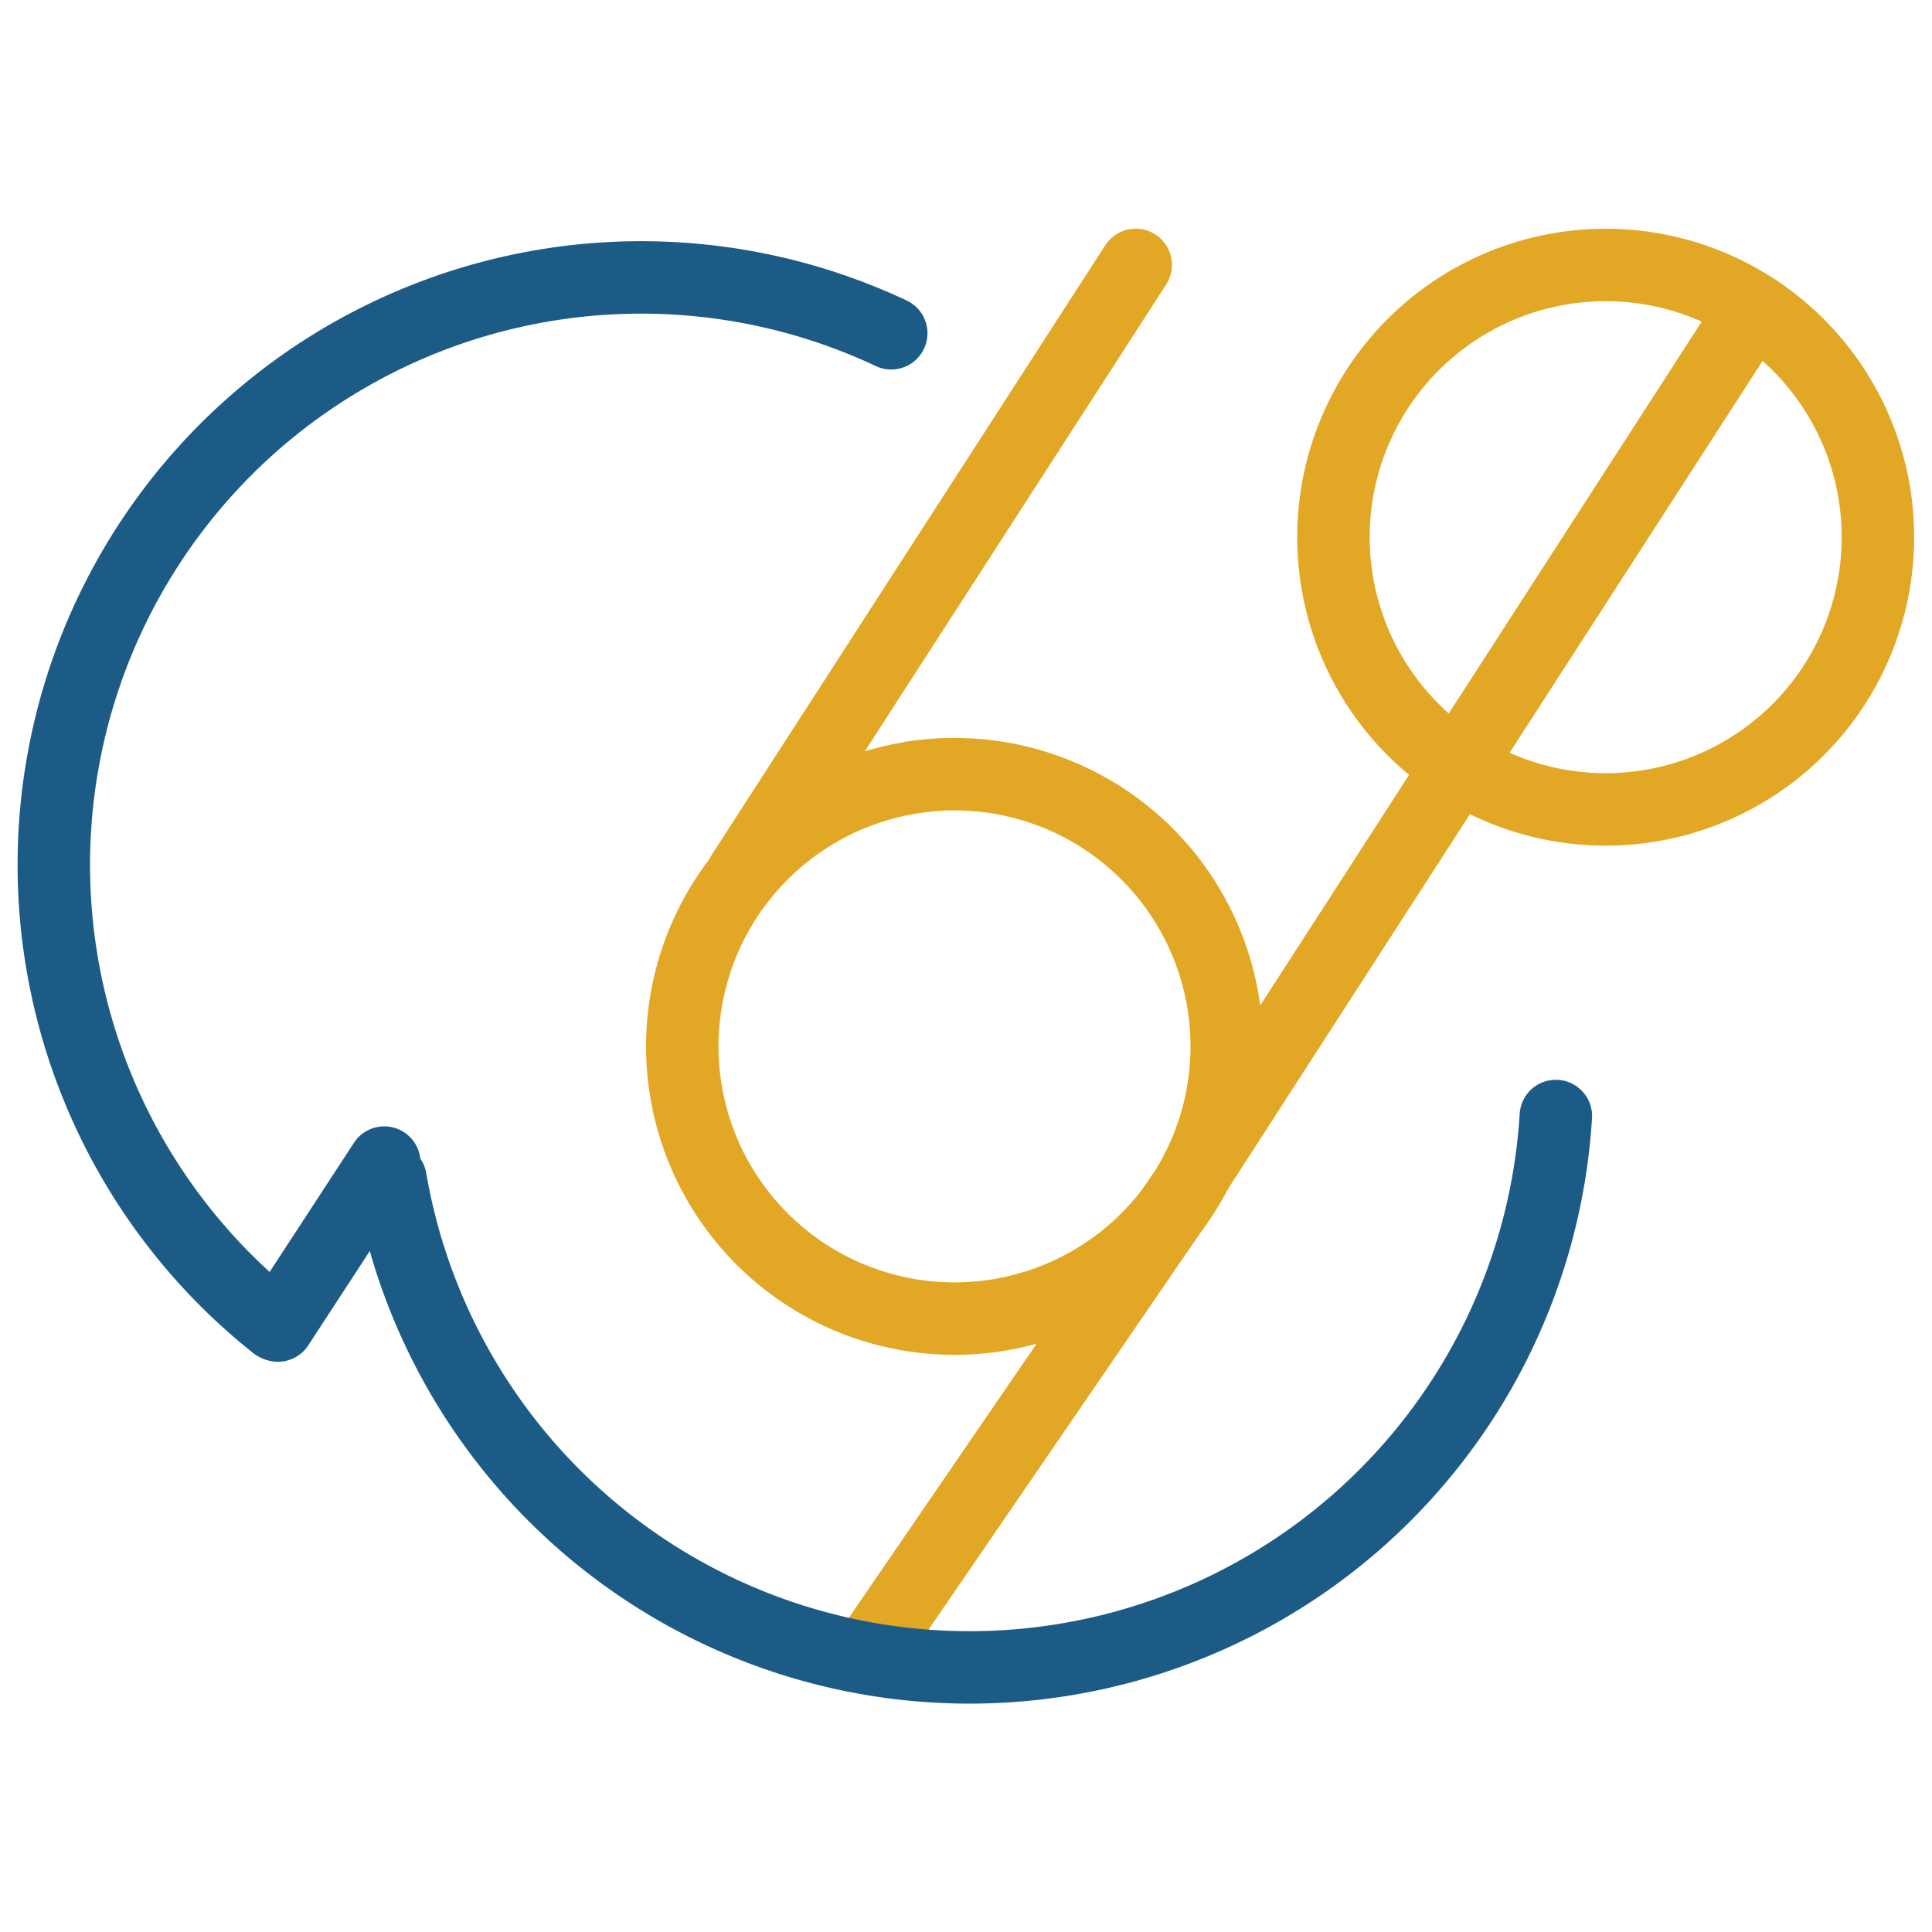 <svg id="Layer_1" data-name="Layer 1" xmlns="http://www.w3.org/2000/svg" viewBox="0 0 200 200"><defs><style>.cls-1,.cls-2,.cls-3{fill:none;stroke-miterlimit:2.61;stroke-width:7.5px;}.cls-1,.cls-2{stroke:#e2a825;}.cls-1,.cls-3{stroke-linecap:round;}.cls-3{stroke:#1d5b87;}</style></defs><line class="cls-1" x1="122.47" y1="123.6" x2="90.48" y2="170.3"/><path class="cls-2" d="M95.31,80.36a28.18,28.18,0,1,1-24.46,31.48h0A28.17,28.17,0,0,1,95.3,80.37Z"/><path class="cls-3" d="M161.06,115.53a60.81,60.81,0,0,1-120.63,6.55"/><line class="cls-1" x1="181.5" y1="31.94" x2="123.89" y2="121.17"/><path class="cls-2" d="M162.71,27.65a28.18,28.18,0,1,1-24.45,31.47h0A28.17,28.17,0,0,1,162.7,27.65Z"/><line class="cls-3" x1="39.78" y1="120.35" x2="28.77" y2="137.22"/><line class="cls-1" x1="117.57" y1="27.42" x2="76.82" y2="90.54"/><path class="cls-3" d="M28.54,137.13A60.81,60.81,0,0,1,92.26,34.5"/></svg>